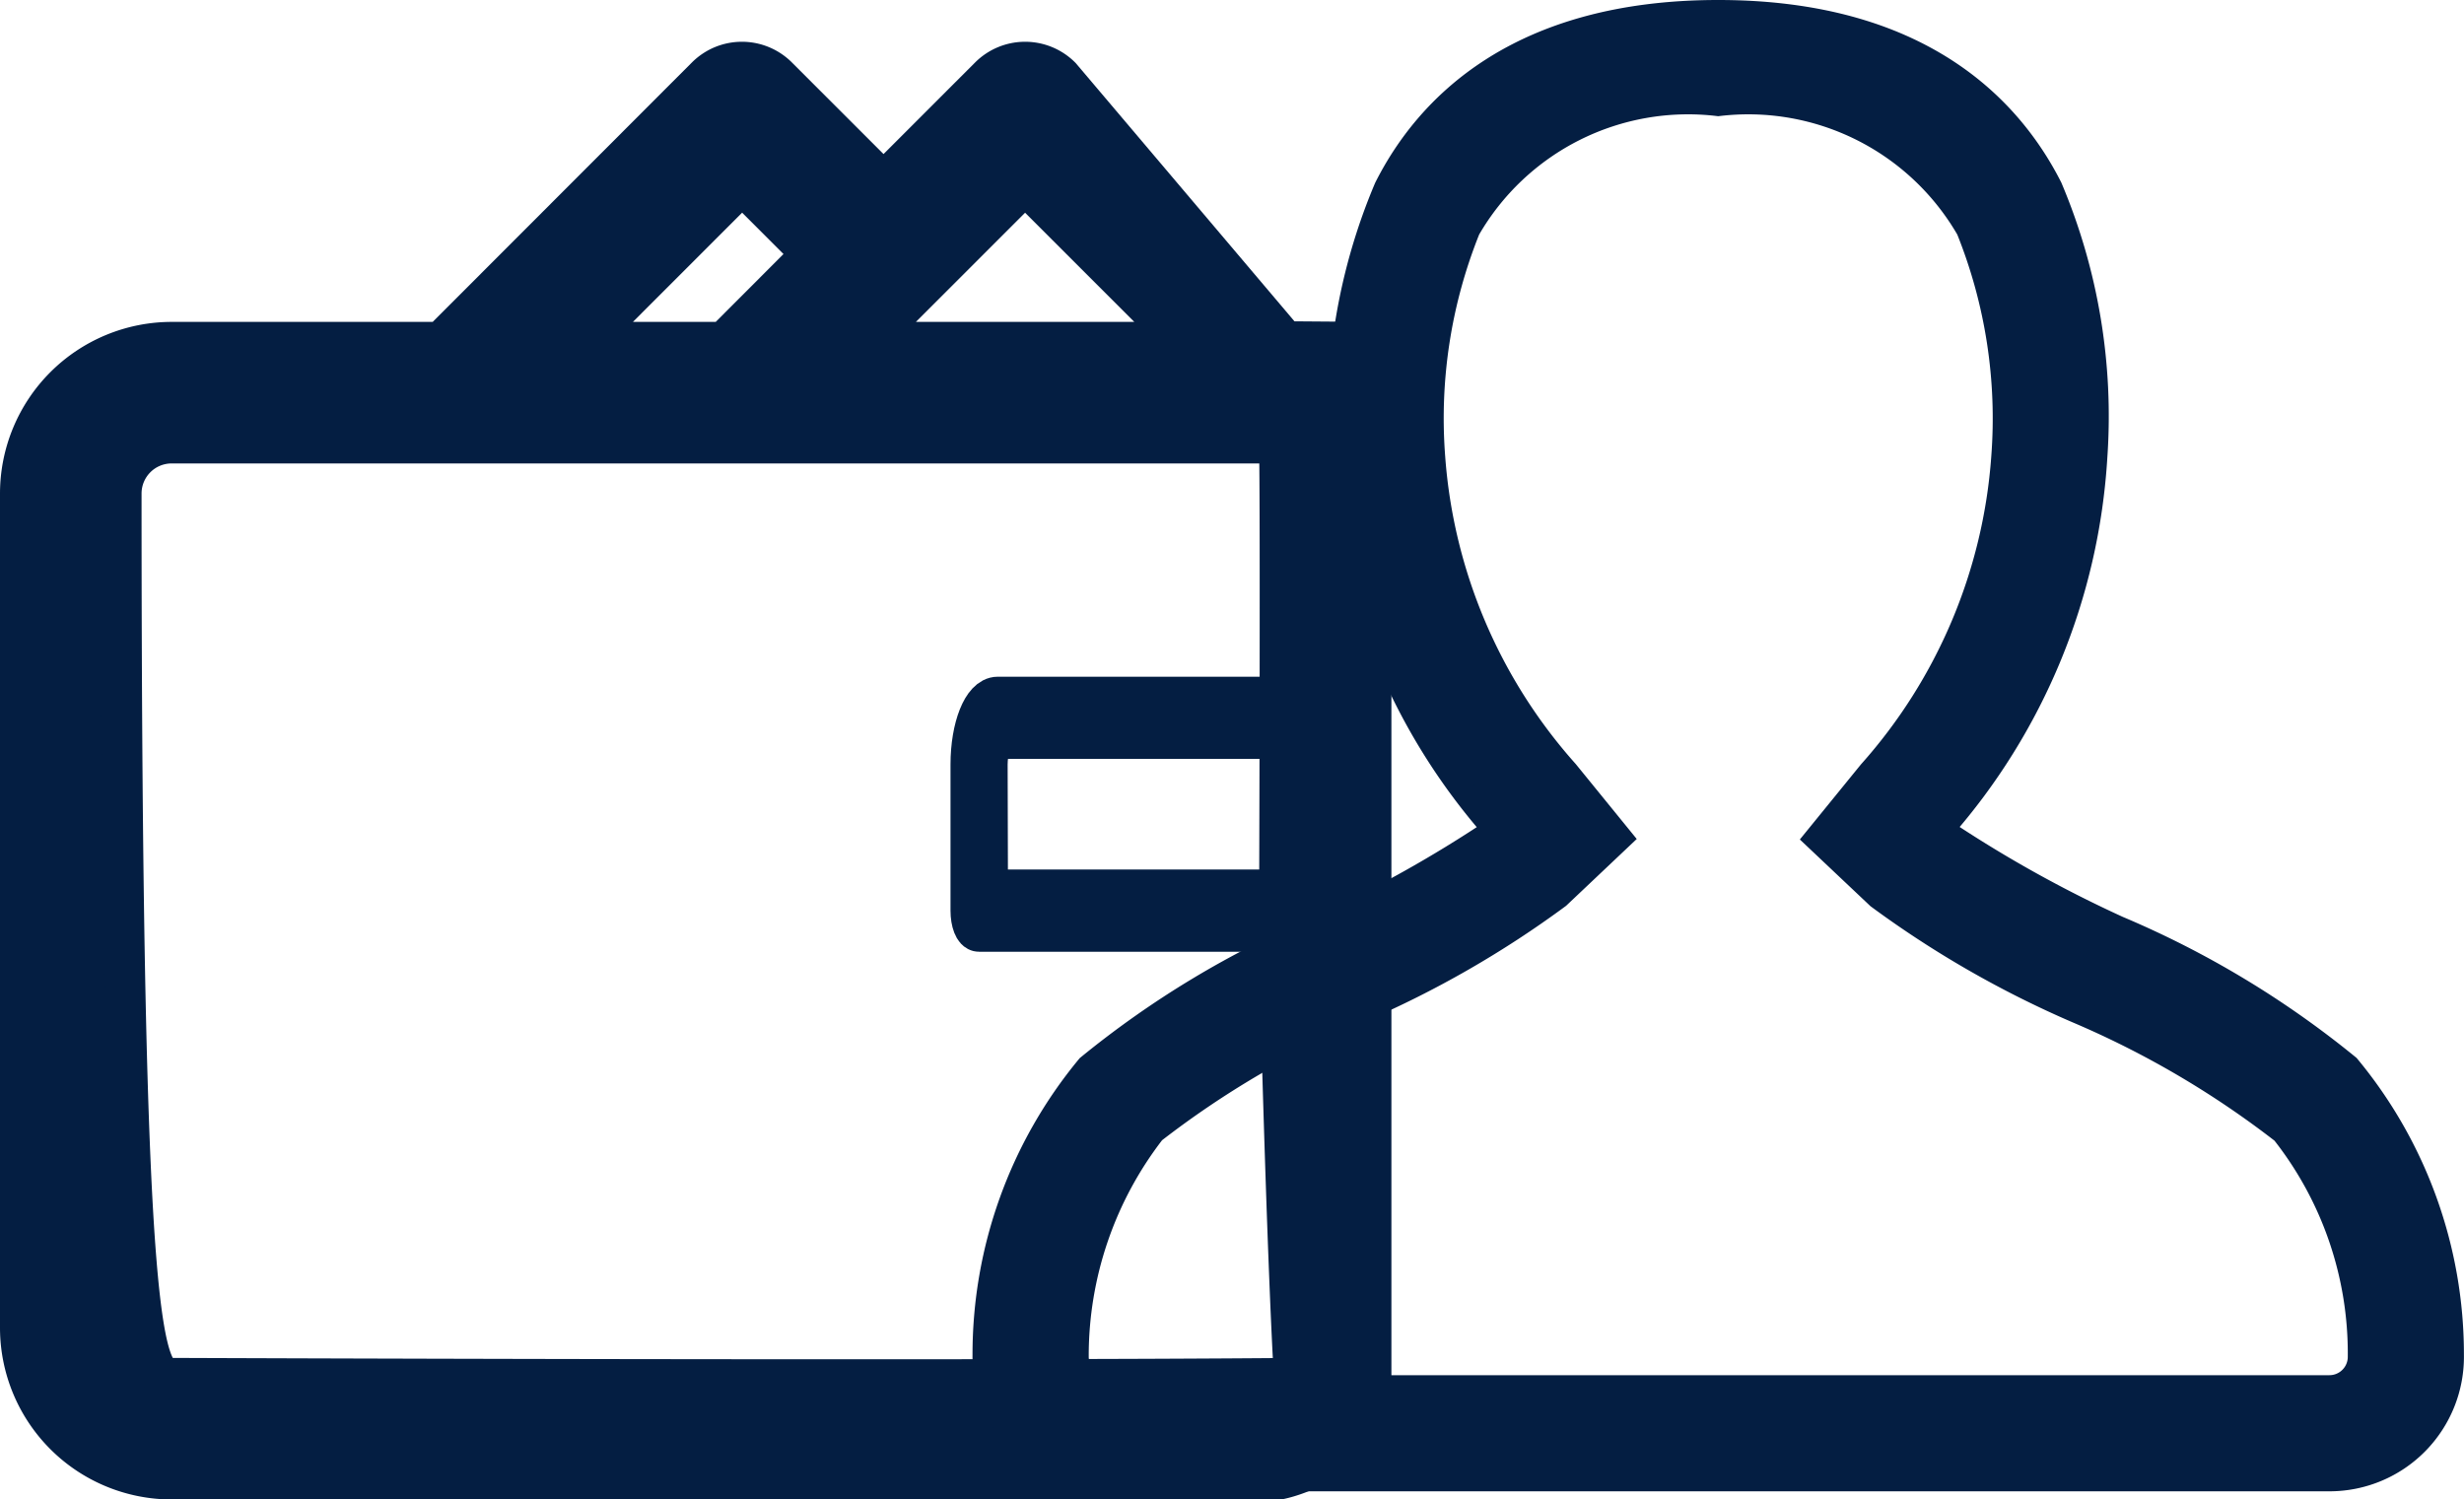 <svg xmlns="http://www.w3.org/2000/svg" width="30.234" height="18.4" viewBox="0 0 30.234 18.4">
  <g id="Group_102" data-name="Group 102" transform="translate(285.291 2.15)">
    <g id="Group_101" data-name="Group 101">
      <path id="currency" d="M16.573,3.937l-1.056-.008L12.766.681a.618.618,0,0,0-.875,0l-1.3,1.3-1.3-1.3a.618.618,0,0,0-.875,0L5.163,3.937H1.856A1.858,1.858,0,0,0,0,5.793V16.031a1.858,1.858,0,0,0,1.856,1.856H15.448s1.125-.214,1.125-1.237V3.937ZM1.856,16.65c-.341,0-.619-.277-.619-10.857a.619.619,0,0,1,.619-.619H15.448c.02.663,0,6.254,0,6.254s.092,3.66.184,5.222c.013.1.468,0,0,0C11.413,16.688,1.856,16.65,1.856,16.65ZM14.272,3.937H10.385l1.943-1.943Zm-5.636,0H6.913L8.856,1.993l.861.861Zm0,0" transform="translate(-285.041 -1.887)" fill="#041e42" stroke="#041e42" stroke-width="0.5"/>
      <path id="Profile" d="M16.727,12.939a11.568,11.568,0,0,0-2.822-1.7,15.347,15.347,0,0,1-2.167-1.21,7.61,7.61,0,0,0,1.887-4.575,7.191,7.191,0,0,0-.551-3.3C12.577,1.172,11.467,0,9,0S5.423,1.172,4.927,2.156a7.183,7.183,0,0,0-.552,3.3,7.6,7.6,0,0,0,1.887,4.575,15.272,15.272,0,0,1-2.168,1.21,11.577,11.577,0,0,0-2.822,1.7A5.533,5.533,0,0,0,0,16.477,1.5,1.5,0,0,0,1.5,18h15A1.5,1.5,0,0,0,18,16.477,5.535,5.535,0,0,0,16.727,12.939Zm.04,3.824a.375.375,0,0,1-.268.112H1.5a.375.375,0,0,1-.266-.112.38.38,0,0,1-.108-.269,4.492,4.492,0,0,1,.943-2.759A11.43,11.43,0,0,1,4.6,12.25a12.338,12.338,0,0,0,2.437-1.4l.759-.718-.659-.81A6.51,6.51,0,0,1,5.5,5.458a6.219,6.219,0,0,1,.431-2.795A3.115,3.115,0,0,1,9,1.125a3.116,3.116,0,0,1,3.069,1.538,6.222,6.222,0,0,1,.431,2.8,6.506,6.506,0,0,1-1.635,3.865l-.659.81.759.717a12.364,12.364,0,0,0,2.437,1.4,11.379,11.379,0,0,1,2.53,1.485,4.384,4.384,0,0,1,.943,2.759A.375.375,0,0,1,16.767,16.763Z" transform="translate(-273.208 -2)" fill="#041e42" stroke="#041e42" stroke-width="0.3"/>
    </g>
    <path id="Path_3564" data-name="Path 3564" d="M38.893,344.238H34.449c-.056,0-.1-.114-.1-.254V342.19c0-.456.148-.827.33-.827h3.987c.182,0,.33.371.33.827v1.794c0,.14-.045.254-.1.254m-4.342-.509h4.241v-1.54c0-.175-.057-.318-.127-.318H34.677c-.07,0-.127.143-.127.318Z" transform="translate(-307.727 -334.959)" fill="#041e42" stroke="#041e42" stroke-width="0.5"/>
  </g>
</svg>
